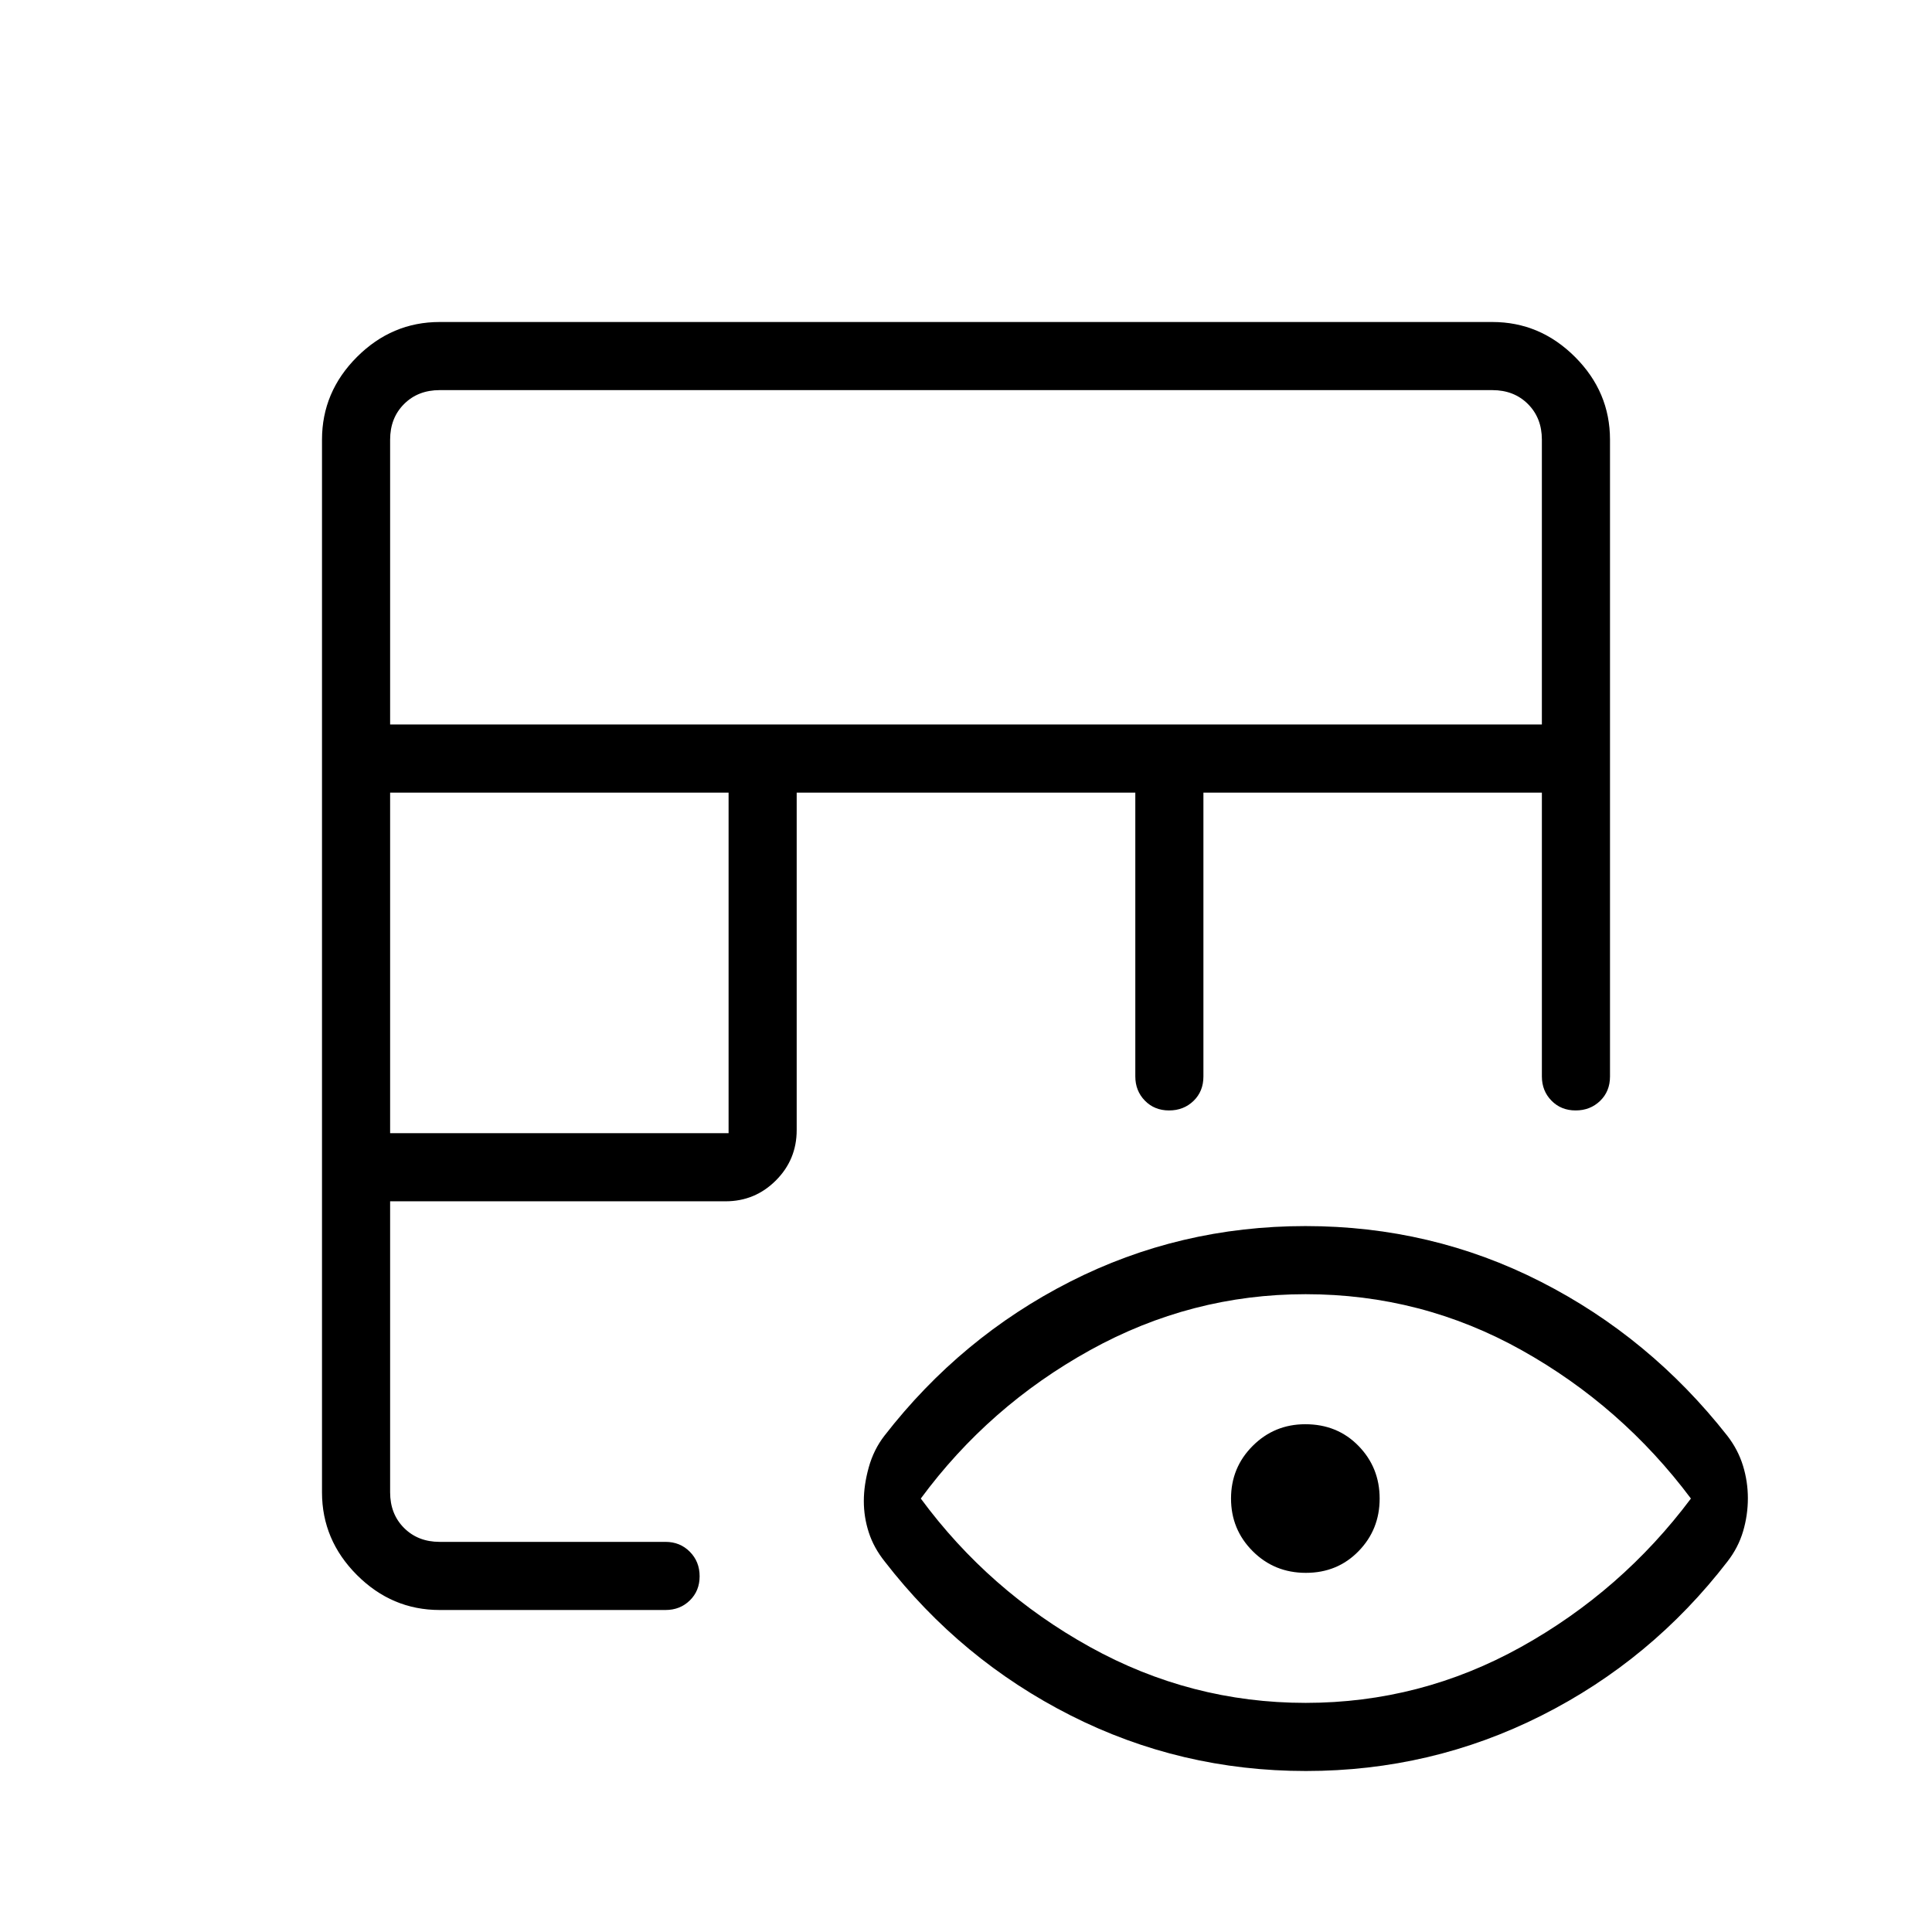 <svg xmlns="http://www.w3.org/2000/svg" height="40" viewBox="0 -960 960 960" width="40"><path d="M218.46-160q-23.72 0-41.09-17.37Q160-194.74 160-218.46v-523.08q0-23.72 17.37-41.09Q194.74-800 218.46-800h523.08q23.72 0 41.09 17.37Q800-765.26 800-741.54v316.46q0 7.35-4.91 12.1t-12.17 4.75q-7.25 0-12.01-4.87-4.76-4.86-4.76-12.05v-141H597.97v141.07q0 7.35-4.9 12.1-4.91 4.75-12.17 4.75t-12.02-4.87q-4.75-4.86-4.75-12.05v-141H395.87v167.69q0 14.68-10.35 25.03-10.35 10.35-25.03 10.35H193.85v144.62q0 10.77 6.92 17.69 6.92 6.92 17.69 6.92h112.26q7.19 0 12.06 4.91 4.86 4.91 4.86 12.17t-4.86 12.01q-4.87 4.76-12.06 4.76H218.46Zm-24.61-236.92h168.18v-169.23H193.85v169.23Zm0-203.08h572.3v-141.54q0-10.77-6.92-17.69-6.92-6.92-17.69-6.92H218.46q-10.77 0-17.69 6.92-6.92 6.92-6.92 17.69V-600ZM648.89-80q-62.36 0-116.91-27.62-54.54-27.61-92.36-76.47-5.47-6.86-7.93-14.47-2.46-7.6-2.46-15.57 0-7.97 2.46-16.79t7.8-15.7q37.95-48.92 92.25-76.53 54.31-27.62 116.94-27.62 62.63 0 116.87 27.62 54.25 27.61 92.71 76.53 5.33 6.88 7.79 14.82t2.46 16.29q0 8.36-2.38 16.42-2.39 8.06-7.72 14.94-37.79 49.07-92.48 76.61Q711.24-80 648.89-80Zm-.13-33.85q57.11 0 107.1-27.82 49.99-27.82 84.35-73.71-34.36-45.9-84.12-73.72-49.75-27.82-107.36-27.82-56.86 0-107.1 27.82-50.25 27.82-84.09 73.72 33.84 45.89 83.98 73.71 50.13 27.82 107.24 27.82Zm.12-64.61q-15.67 0-26.43-10.78-10.76-10.77-10.76-26.16t10.77-26.15q10.76-10.76 26.14-10.76 15.94 0 26.44 10.78 10.5 10.77 10.5 26.16 0 15.4-10.49 26.15-10.49 10.76-26.17 10.76Z"/></svg>